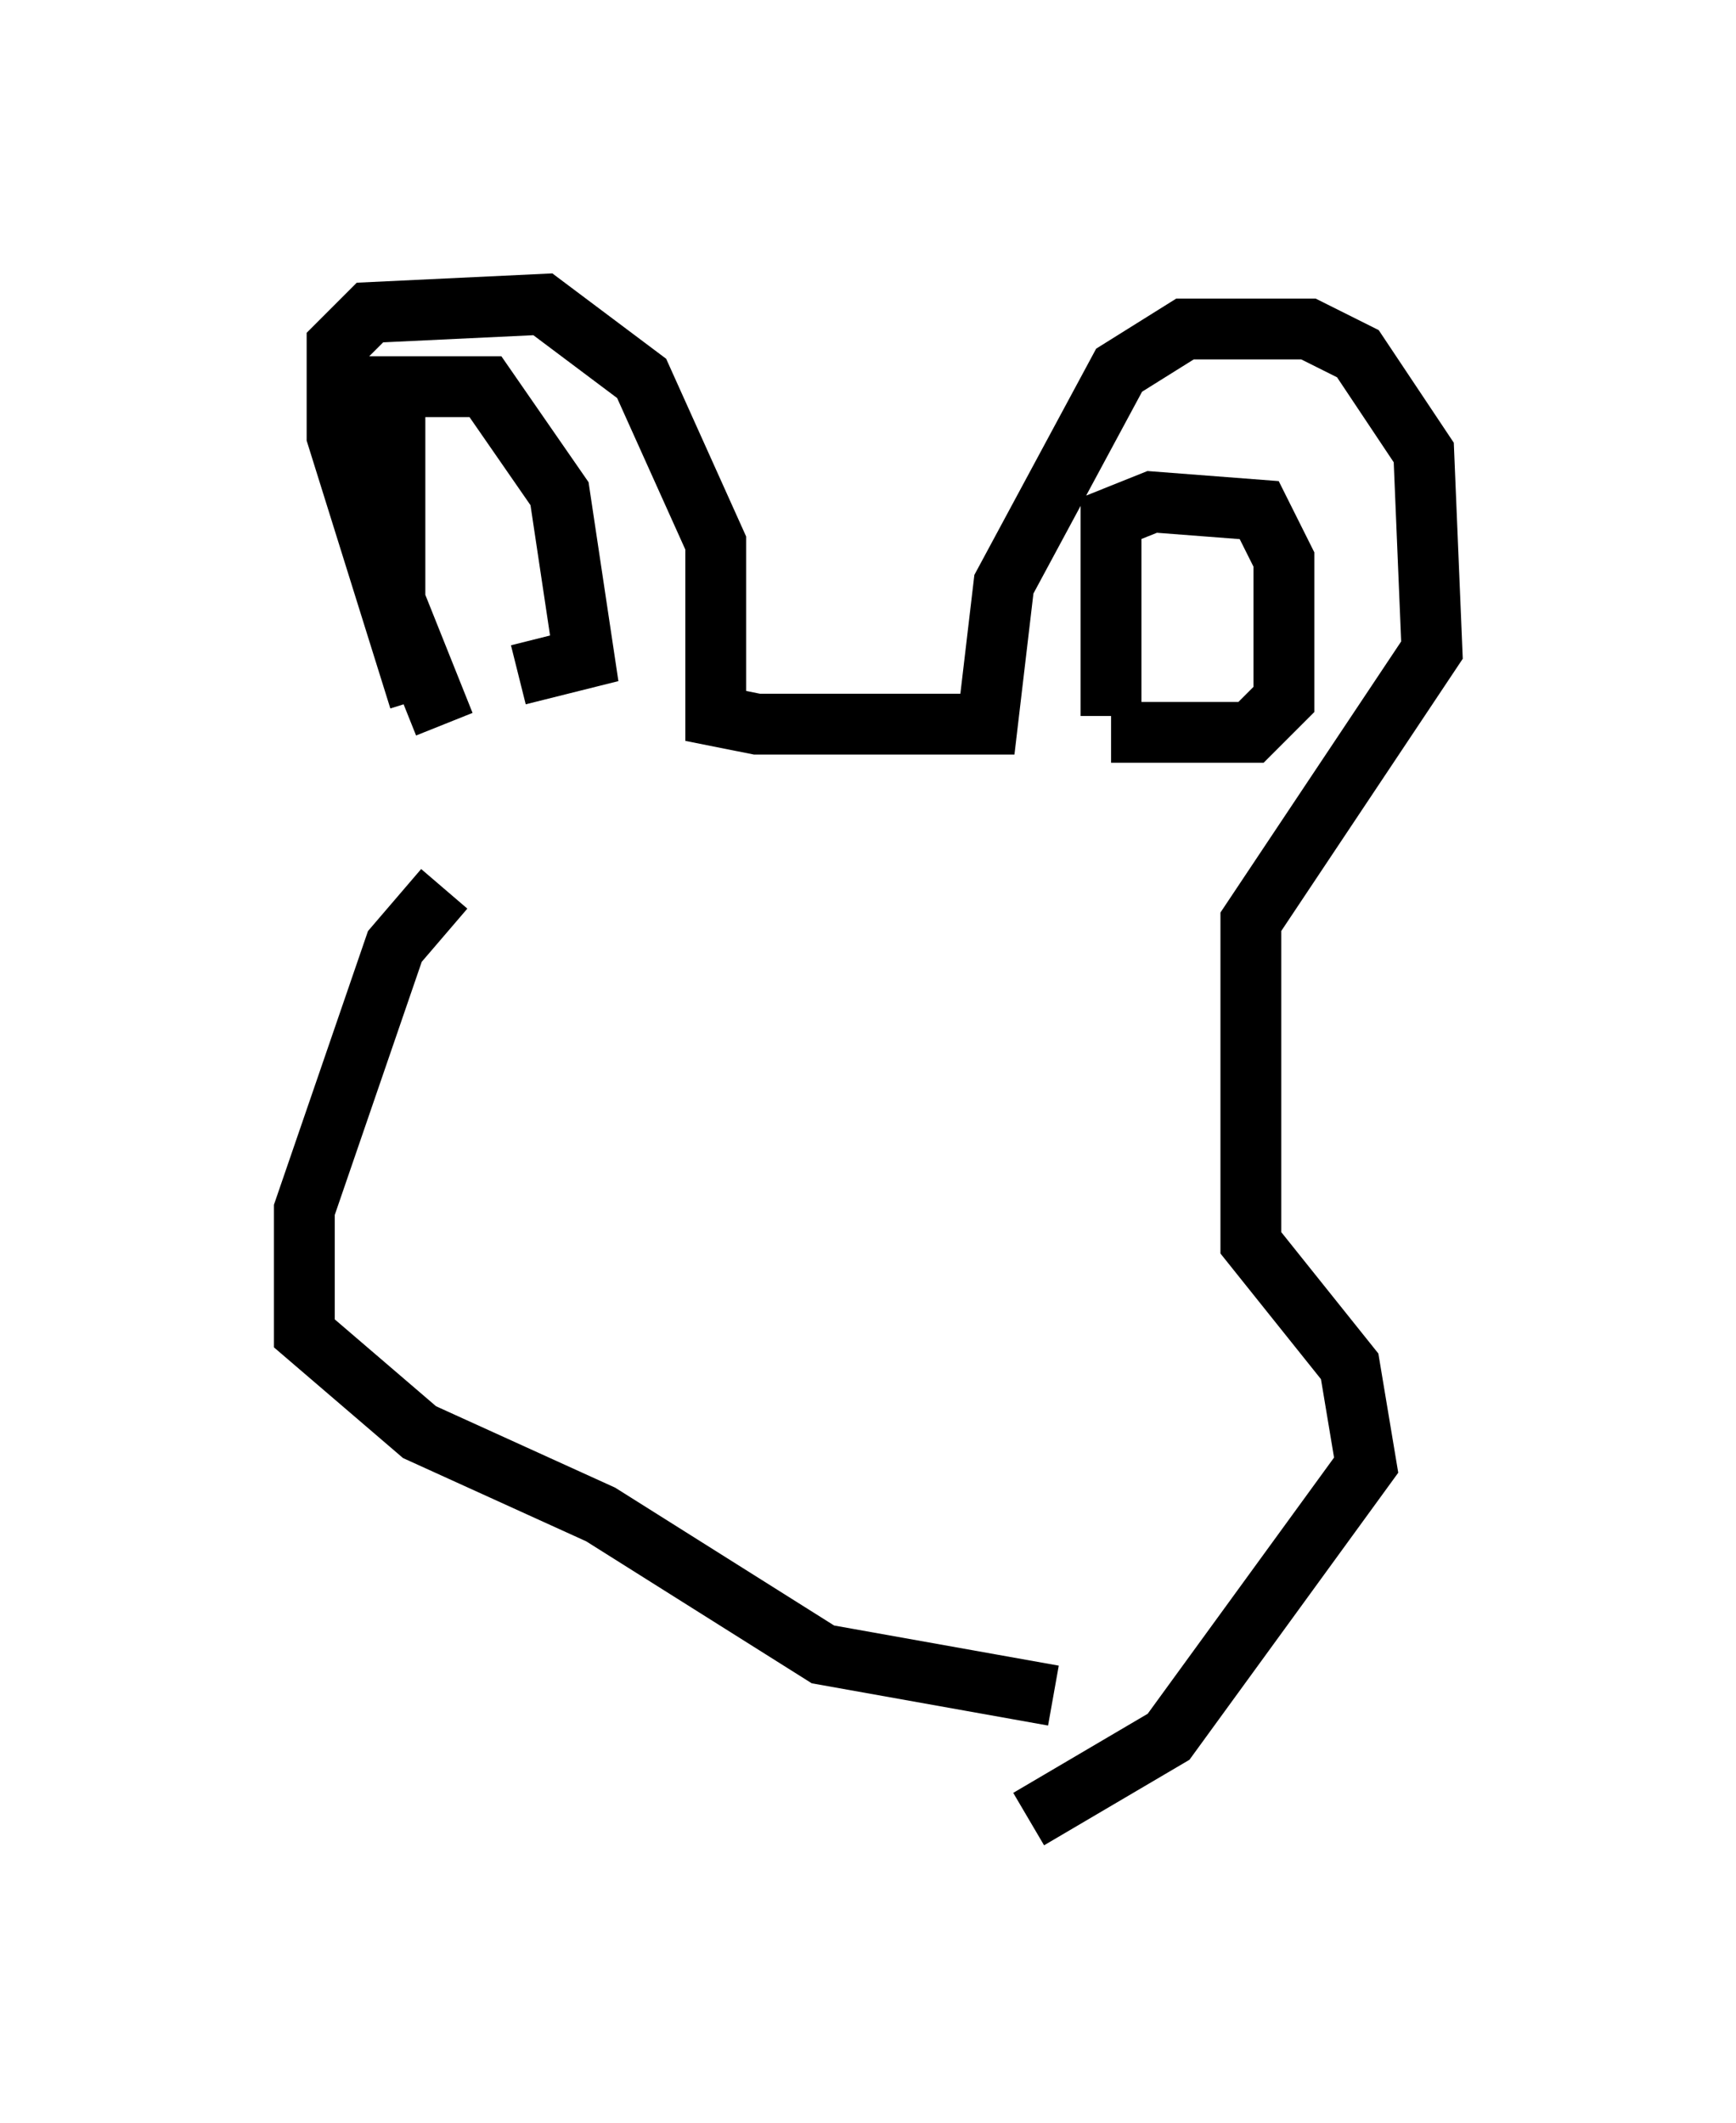 <?xml version="1.0" encoding="utf-8" ?>
<svg baseProfile="full" height="34.898" version="1.1" width="28.538" xmlns="http://www.w3.org/2000/svg" xmlns:ev="http://www.w3.org/2001/xml-events" xmlns:xlink="http://www.w3.org/1999/xlink"><defs /><rect fill="white" height="34.898" width="28.538" x="0" y="0" /><path d="M6.894, 18.532 m0.0, -7.036 l-1.353, -4.33 0.0, -1.488 l0.541, -0.541 2.842, -0.135 l1.624, 1.218 1.218, 2.706 l0.0, 2.842 0.677, 0.135 l3.789, 0.0 0.271, -2.3 l1.894, -3.518 1.083, -0.677 l2.03, 0.0 0.812, 0.406 l1.083, 1.624 0.135, 3.248 l-2.977, 4.465 0.0, 4.601 l0.0, 0.677 1.624, 2.03 l0.271, 1.624 -3.248, 4.465 l-2.3, 1.353 m-9.607, -15.291 l-0.812, 0.947 -1.488, 4.33 l0.0, 2.03 1.894, 1.624 l2.977, 1.353 3.654, 2.3 l3.789, 0.677 m-10.013, -15.967 l-0.812, -2.03 0.0, -3.518 l1.488, 0.0 1.218, 1.759 l0.406, 2.706 -1.083, 0.271 m9.743, 0.677 l0.0, -3.248 0.677, -0.271 l1.759, 0.135 0.406, 0.812 l0.0, 2.3 -0.541, 0.541 l-2.3, 0.0 " fill="none" stroke="black" stroke-width="1" /></svg>